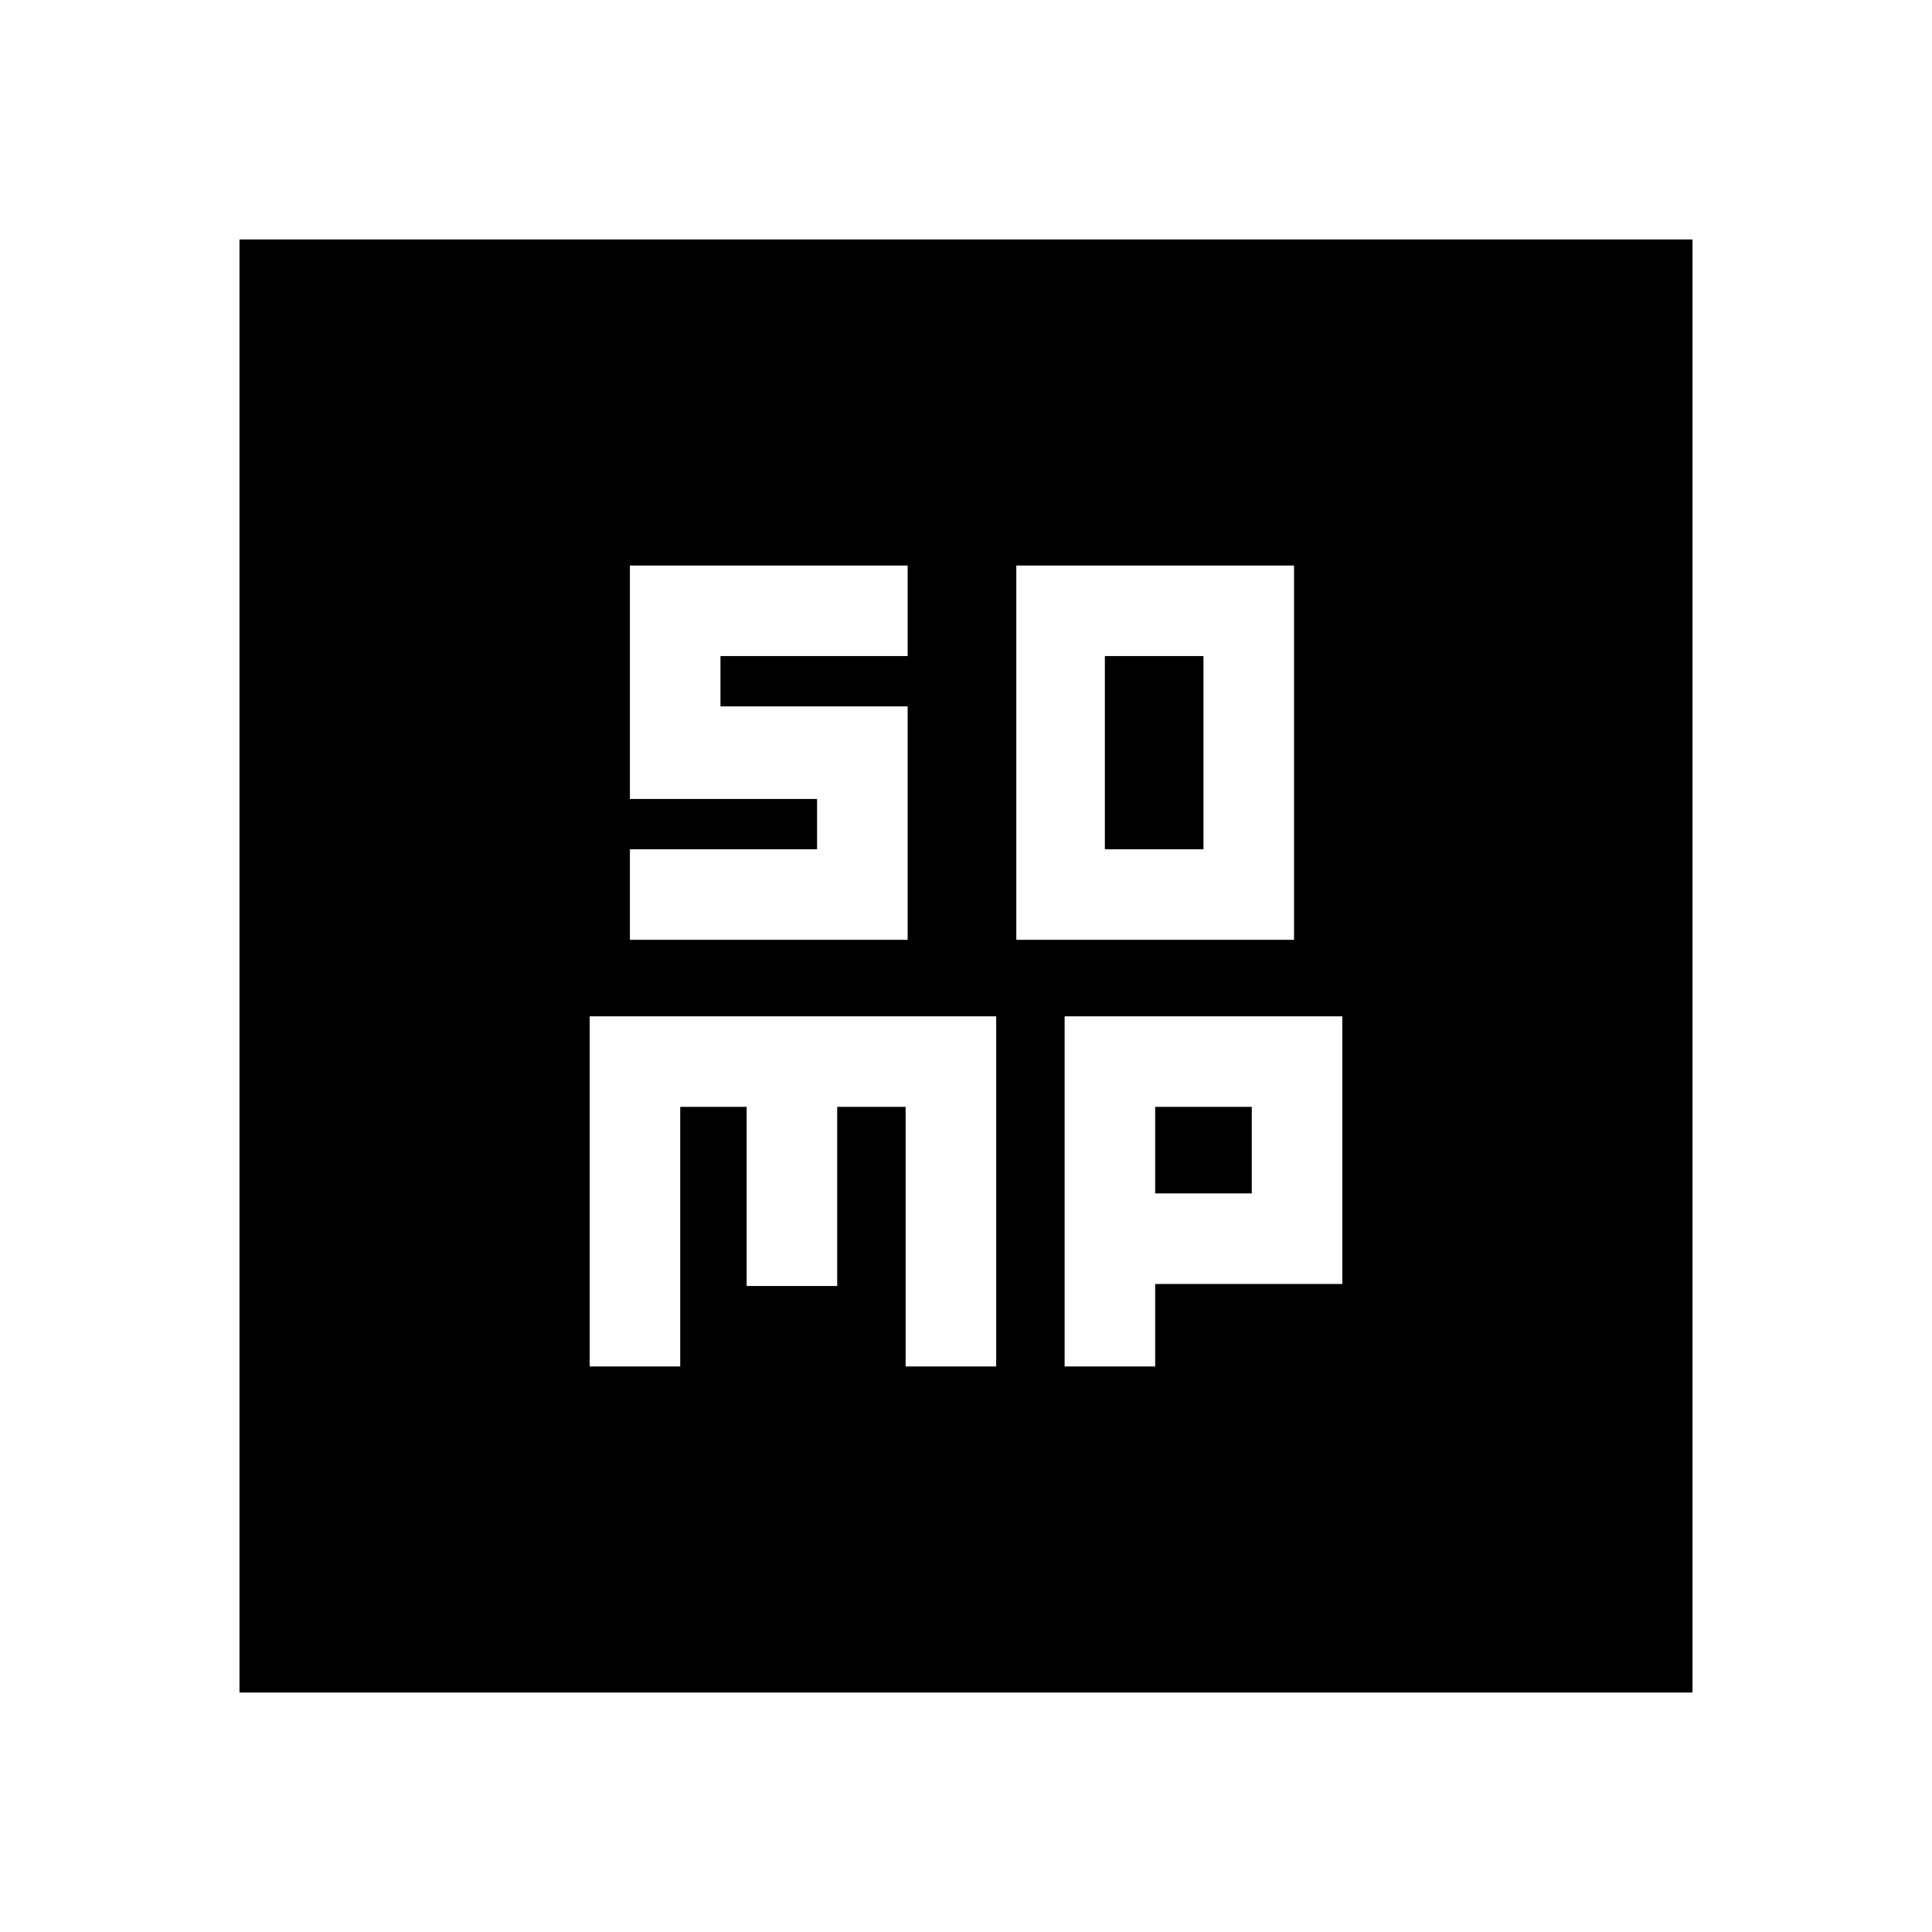 <svg xmlns="http://www.w3.org/2000/svg" height="20" viewBox="0 -960 960 960" width="20"><path d="M505-493h138v-186H505v186Zm44-45v-96h49v96h-49ZM293-281h45v-129h33v89h45v-89h34v129h45v-174H293v174Zm236 0h45v-41h93v-133H529v174Zm45-86v-43h48v43h-48ZM119-119v-722h722v722H119Zm194-374h138v-116h-93v-25h93v-45H313v116h93v25h-93v45Z"/></svg>